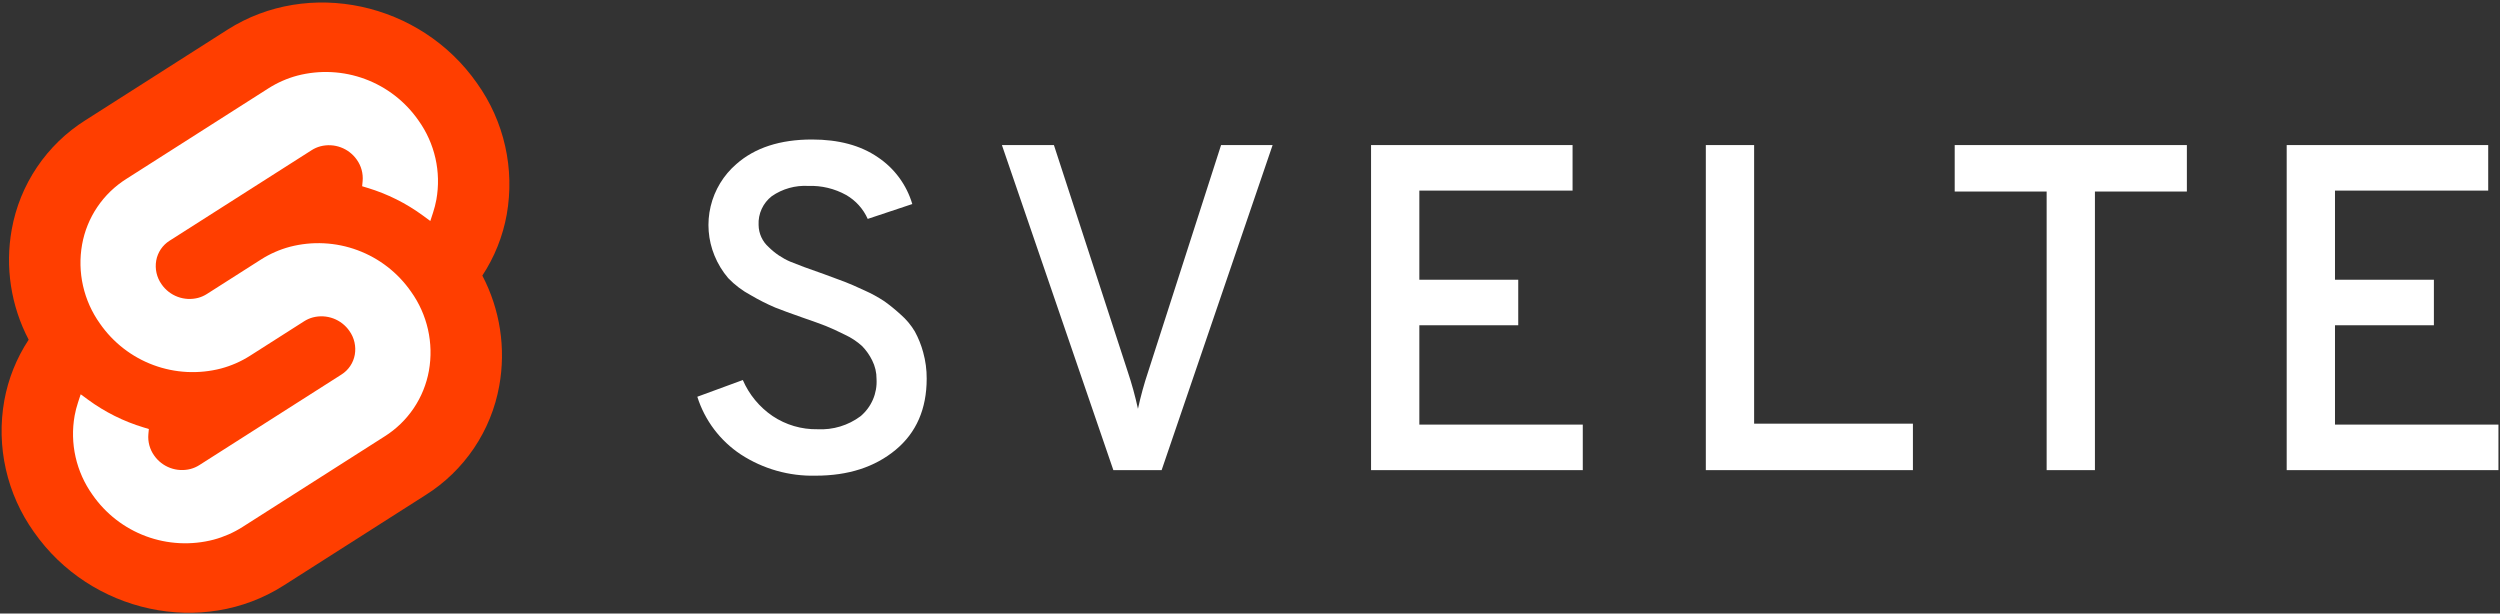 <svg width="1251" height="307" viewBox="0 0 1251 307" fill="none" xmlns="http://www.w3.org/2000/svg">
<rect x="0" y="0" width="1251" height="307" fill="#333333" stroke="none"/>
<g clip-path="url(#clip0_2120_5984)">
<path d="M408.185 238.028C394.934 238.361 381.892 234.676 370.776 227.457C360.39 220.608 352.677 210.393 348.934 198.529L371.705 190.163C374.86 197.451 380.017 203.695 386.576 208.171C393.234 212.632 401.101 214.943 409.114 214.793C416.816 215.195 424.418 212.895 430.604 208.288C433.296 206.028 435.422 203.171 436.814 199.943C438.206 196.716 438.825 193.208 438.621 189.7C438.652 186.431 437.895 183.203 436.413 180.29C435.124 177.683 433.439 175.291 431.418 173.201C428.861 170.873 425.961 168.953 422.82 167.508C418.946 165.574 415.732 164.103 413.178 163.093C410.622 162.089 406.866 160.734 401.91 159.027C395.711 156.859 391.064 155.156 387.968 153.917C383.772 152.131 379.698 150.074 375.77 147.758C371.543 145.515 367.699 142.614 364.384 139.163C361.516 135.793 359.202 131.989 357.53 127.892C354.322 120.081 353.65 111.459 355.61 103.245C357.569 95.031 362.061 87.641 368.45 82.12C377.746 73.91 390.371 69.805 406.325 69.805C419.644 69.805 430.602 72.748 439.201 78.634C447.547 84.183 453.675 92.491 456.512 102.103L434.206 109.538C431.965 104.503 428.181 100.312 423.401 97.571C417.62 94.364 411.073 92.797 404.466 93.039C397.986 92.668 391.568 94.467 386.225 98.152C384.043 99.843 382.302 102.035 381.149 104.543C379.996 107.051 379.466 109.8 379.603 112.557C379.622 114.671 380.087 116.757 380.968 118.679C381.848 120.601 383.124 122.316 384.713 123.711C387.801 126.751 391.424 129.193 395.401 130.914C399.121 132.463 404.776 134.554 412.365 137.187C417.009 138.894 420.454 140.172 422.702 141.021C424.949 141.871 428.241 143.303 432.578 145.319C436.055 146.858 439.396 148.685 442.568 150.78C445.409 152.823 448.124 155.035 450.7 157.402C453.501 159.832 455.895 162.695 457.789 165.882C459.593 169.188 460.997 172.698 461.97 176.336C463.156 180.611 463.744 185.03 463.715 189.466C463.715 204.648 458.525 216.536 448.146 225.13C437.768 233.73 424.447 238.029 408.185 238.028ZM557.119 235.24L501.353 72.594H527.379L564.321 185.982C566.364 192.079 568.071 198.285 569.434 204.57C570.794 198.284 572.501 192.079 574.546 185.982L611.025 72.592H636.816L581.283 235.24H557.119ZM686.071 235.24V72.594H786.913V95.365H710.238V139.976H759.726V162.748H710.238V212.468H792.023V235.24H686.071ZM853.595 235.24V72.594H877.762V212.005H957.225V235.24L853.595 235.24ZM1048.3 95.828V235.24H1024.14V95.828H978.134V72.594H1094.31V95.828L1048.3 95.828ZM1144.26 235.24V72.594H1245.1V95.365H1168.43V139.976H1217.92V162.748H1168.43V212.468H1250.22V235.24H1144.26Z" fill="white"/>
<path d="M238.707 41.659C210.35 1.073 154.345 -10.957 113.851 14.844L42.734 60.17C33.126 66.214 24.886 74.196 18.539 83.606C12.192 93.016 7.878 103.647 5.873 114.819C2.481 133.638 5.463 153.05 14.347 169.984C8.259 179.218 4.107 189.591 2.142 200.475C0.116 211.872 0.386 223.559 2.936 234.85C5.487 246.141 10.266 256.81 16.994 266.229C45.357 306.819 101.363 318.844 141.85 293.045L212.968 247.719C222.576 241.675 230.817 233.693 237.164 224.283C243.511 214.873 247.824 204.242 249.828 193.07C253.22 174.251 250.24 154.839 241.36 137.904C247.446 128.67 251.596 118.297 253.56 107.414C255.587 96.017 255.317 84.33 252.767 73.038C250.216 61.747 245.436 51.078 238.707 41.659Z" fill="#FF3E00"/>
<path d="M106.904 270.044C95.713 272.954 83.898 272.359 73.056 268.34C62.213 264.321 52.865 257.071 46.275 247.57C42.228 241.905 39.353 235.49 37.819 228.7C36.284 221.909 36.122 214.881 37.34 208.027C37.753 205.777 38.321 203.558 39.04 201.386L40.379 197.302L44.023 199.978C52.437 206.161 61.846 210.861 71.842 213.878L74.486 214.68L74.242 217.318C73.919 221.071 74.935 224.817 77.111 227.892C79.094 230.754 81.908 232.938 85.173 234.15C88.438 235.362 91.995 235.542 95.366 234.667C96.911 234.254 98.385 233.607 99.734 232.748L170.852 187.426C172.592 186.33 174.085 184.884 175.235 183.18C176.386 181.475 177.169 179.55 177.534 177.526C177.899 175.46 177.849 173.342 177.386 171.296C176.924 169.249 176.059 167.316 174.841 165.607C172.856 162.745 170.041 160.56 166.776 159.347C163.51 158.135 159.951 157.954 156.579 158.828C155.036 159.241 153.564 159.888 152.216 160.746L125.078 178.046C120.615 180.884 115.745 183.022 110.636 184.388C99.445 187.298 87.629 186.703 76.787 182.684C65.944 178.665 56.596 171.415 50.005 161.914C45.958 156.249 43.083 149.834 41.548 143.044C40.014 136.253 39.852 129.225 41.071 122.371C42.276 115.653 44.87 109.261 48.687 103.603C52.504 97.944 57.46 93.145 63.238 89.512L134.351 44.187C138.816 41.345 143.689 39.203 148.802 37.837C159.994 34.928 171.809 35.522 182.651 39.541C193.494 43.561 202.842 50.81 209.433 60.312C213.48 65.976 216.354 72.391 217.889 79.182C219.423 85.972 219.585 93 218.367 99.854C217.952 102.104 217.384 104.323 216.667 106.496L215.328 110.58L211.686 107.907C203.272 101.721 193.863 97.018 183.865 94.002L181.222 93.2L181.465 90.562C181.785 86.809 180.769 83.064 178.597 79.988C176.613 77.126 173.799 74.941 170.534 73.73C167.27 72.518 163.712 72.337 160.341 73.212C158.796 73.625 157.323 74.273 155.973 75.132L84.854 120.455C83.114 121.55 81.621 122.996 80.471 124.701C79.321 126.406 78.539 128.332 78.176 130.355C77.809 132.421 77.857 134.539 78.319 136.586C78.78 138.633 79.645 140.567 80.864 142.275C82.848 145.138 85.663 147.323 88.929 148.535C92.195 149.748 95.754 149.929 99.126 149.055C100.671 148.641 102.144 147.994 103.494 147.135L130.629 129.841C135.09 127 139.959 124.86 145.069 123.494C156.26 120.585 168.075 121.179 178.918 125.199C189.761 129.218 199.109 136.468 205.7 145.969C209.747 151.633 212.622 158.049 214.156 164.839C215.69 171.629 215.853 178.658 214.634 185.512C213.428 192.23 210.834 198.623 207.017 204.282C203.2 209.941 198.244 214.741 192.467 218.376L121.355 263.695C116.89 266.537 112.017 268.678 106.904 270.044Z" fill="white"/>
</g>
<defs>
<clipPath id="clip0_2120_5984">
<rect width="1251" height="306" fill="white" transform="translate(0 0.723)"/>
</clipPath>
</defs>
</svg>
